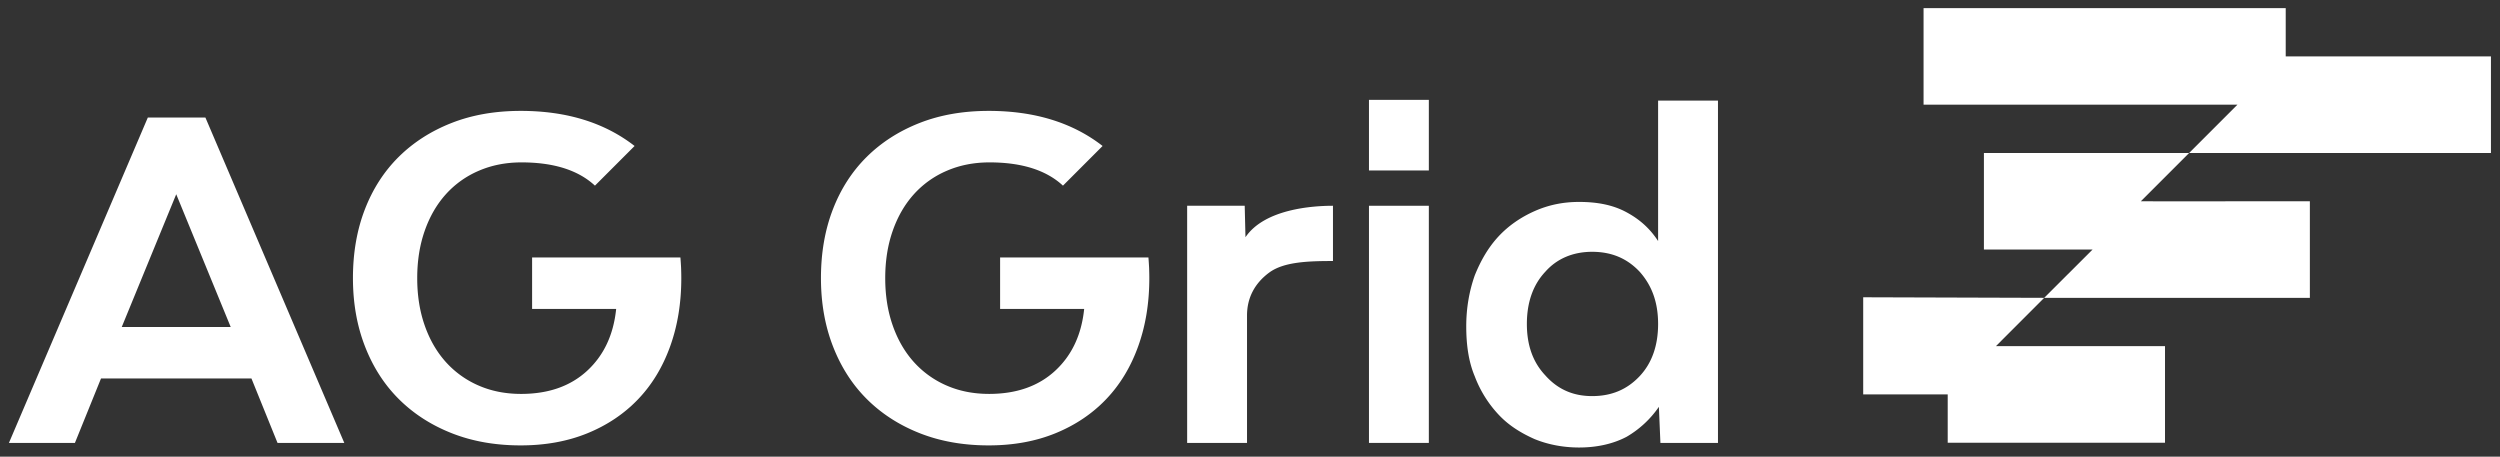 <?xml version="1.0" encoding="UTF-8"?>
<svg width="207.09" height="37.829" clip-rule="evenodd" fill-rule="evenodd" stroke-linejoin="round" stroke-miterlimit="2" version="1.1" viewBox="0 0 207.09 37.829" xml:space="preserve" xmlns="http://www.w3.org/2000/svg"><rect x="0" y="0" width="207.09" height="37.829" fill="#333333" stroke="none"/><path d="m154.34 32.672v-8.047l14.992 0.047-3.996 4h14.004v8h-18v-4zm18.999-12-4.007 4h22.008v-8h-7v5e-3h-6v-5e-3h-1l4-4h-17v8zm16.001-16v-4h-30v8h26l-4 4h25v-8z" fill="#fff"/><path d="m142.31 8.272v28.417h-4.768l-0.127-2.988a8.318 8.318 0 0 1-2.67 2.479c-1.081 0.572-2.416 0.89-3.942 0.89-1.335 0-2.606-0.254-3.687-0.699-1.144-0.509-2.162-1.144-2.988-2.034a9.581 9.581 0 0 1-1.971-3.179c-0.508-1.208-0.699-2.606-0.699-4.132s0.254-2.924 0.699-4.196c0.509-1.271 1.145-2.352 1.971-3.242s1.844-1.589 2.988-2.098 2.352-0.763 3.687-0.763c1.526 0 2.797 0.254 3.878 0.827 1.081 0.572 1.971 1.335 2.67 2.415v-11.633h4.959zm-10.426 24.539c1.653 0 2.924-0.572 3.941-1.653s1.526-2.543 1.526-4.323-0.509-3.179-1.526-4.323c-1.017-1.081-2.288-1.653-3.941-1.653-1.59 0-2.925 0.572-3.878 1.653-1.017 1.081-1.526 2.543-1.526 4.323s0.509 3.179 1.526 4.259c1.017 1.145 2.288 1.717 3.878 1.717" fill="#fff" fill-rule="nonzero"/><path d="m113.4 8.272h4.959v5.849h-4.959zm0 8.773h4.959v19.644h-4.959z" fill="#fff"/><path d="m103.17 19.651c1.59-2.352 5.595-2.606 7.248-2.606v4.577c-2.035 0-4.069 0.064-5.277 0.954s-1.843 2.098-1.843 3.56v10.553h-4.959v-19.644h4.768zm-82.342 11.698h-12.46l-2.162 5.34h-5.467l11.507-26.955h4.768l11.506 26.955h-5.531zm-1.717-4.26-4.513-10.998-4.514 10.998zm37.252-5.763h-12.286v4.267h6.963c-0.219 2.139-1.021 3.846-2.406 5.123-1.385 1.276-3.208 1.914-5.469 1.914-1.288 0-2.461-0.231-3.518-0.693a7.817 7.817 0 0 1-2.717-1.95c-0.753-0.839-1.337-1.848-1.749-3.027-0.414-1.179-0.62-2.486-0.62-3.92 0-1.433 0.206-2.739 0.62-3.919 0.412-1.178 0.996-2.187 1.749-3.026a7.769 7.769 0 0 1 2.734-1.95c1.07-0.462 2.248-0.693 3.538-0.693 2.669 0 4.696 0.642 6.081 1.927l3.284-3.286c-2.486-1.934-5.63-2.907-9.439-2.907-2.114 0-4.023 0.334-5.723 1.002-1.703 0.669-3.161 1.605-4.376 2.807-1.216 1.204-2.151 2.657-2.807 4.357-0.657 1.702-0.985 3.599-0.985 5.688 0 2.066 0.334 3.957 1.003 5.67 0.668 1.714 1.61 3.173 2.825 4.375 1.216 1.204 2.673 2.139 4.375 2.808 1.702 0.668 3.597 1.002 5.688 1.002 2.042 0 3.883-0.334 5.524-1.002 1.64-0.669 3.038-1.604 4.193-2.808 1.154-1.202 2.042-2.661 2.661-4.375 0.621-1.713 0.93-3.604 0.93-5.67 0-0.291-7e-3 -0.577-0.017-0.856-0.014-0.28-0.032-0.565-0.056-0.858m38.768 0h-12.286v4.267h6.963c-0.219 2.139-1.021 3.846-2.406 5.123-1.385 1.276-3.208 1.914-5.469 1.914-1.288 0-2.461-0.231-3.518-0.693a7.817 7.817 0 0 1-2.717-1.95c-0.753-0.839-1.337-1.848-1.749-3.027-0.414-1.179-0.62-2.486-0.62-3.92 0-1.433 0.206-2.739 0.62-3.919 0.412-1.178 0.996-2.187 1.749-3.026a7.764 7.764 0 0 1 2.735-1.95c1.069-0.462 2.247-0.693 3.537-0.693 2.669 0 4.697 0.642 6.081 1.927l3.284-3.286c-2.486-1.934-5.63-2.907-9.438-2.907-2.115 0-4.024 0.334-5.724 1.002-1.703 0.669-3.161 1.605-4.376 2.807-1.216 1.204-2.151 2.657-2.807 4.357-0.657 1.702-0.985 3.599-0.985 5.688 0 2.066 0.334 3.957 1.003 5.67 0.668 1.714 1.61 3.173 2.825 4.375 1.216 1.204 2.673 2.139 4.375 2.808 1.702 0.668 3.597 1.002 5.689 1.002 2.041 0 3.883-0.334 5.523-1.002 1.64-0.669 3.038-1.604 4.193-2.808 1.154-1.202 2.042-2.661 2.661-4.375 0.621-1.713 0.93-3.604 0.93-5.67 0-0.291-7e-3 -0.577-0.017-0.856-0.014-0.28-0.032-0.565-0.056-0.858" fill="#fff" fill-rule="nonzero"/></svg>
